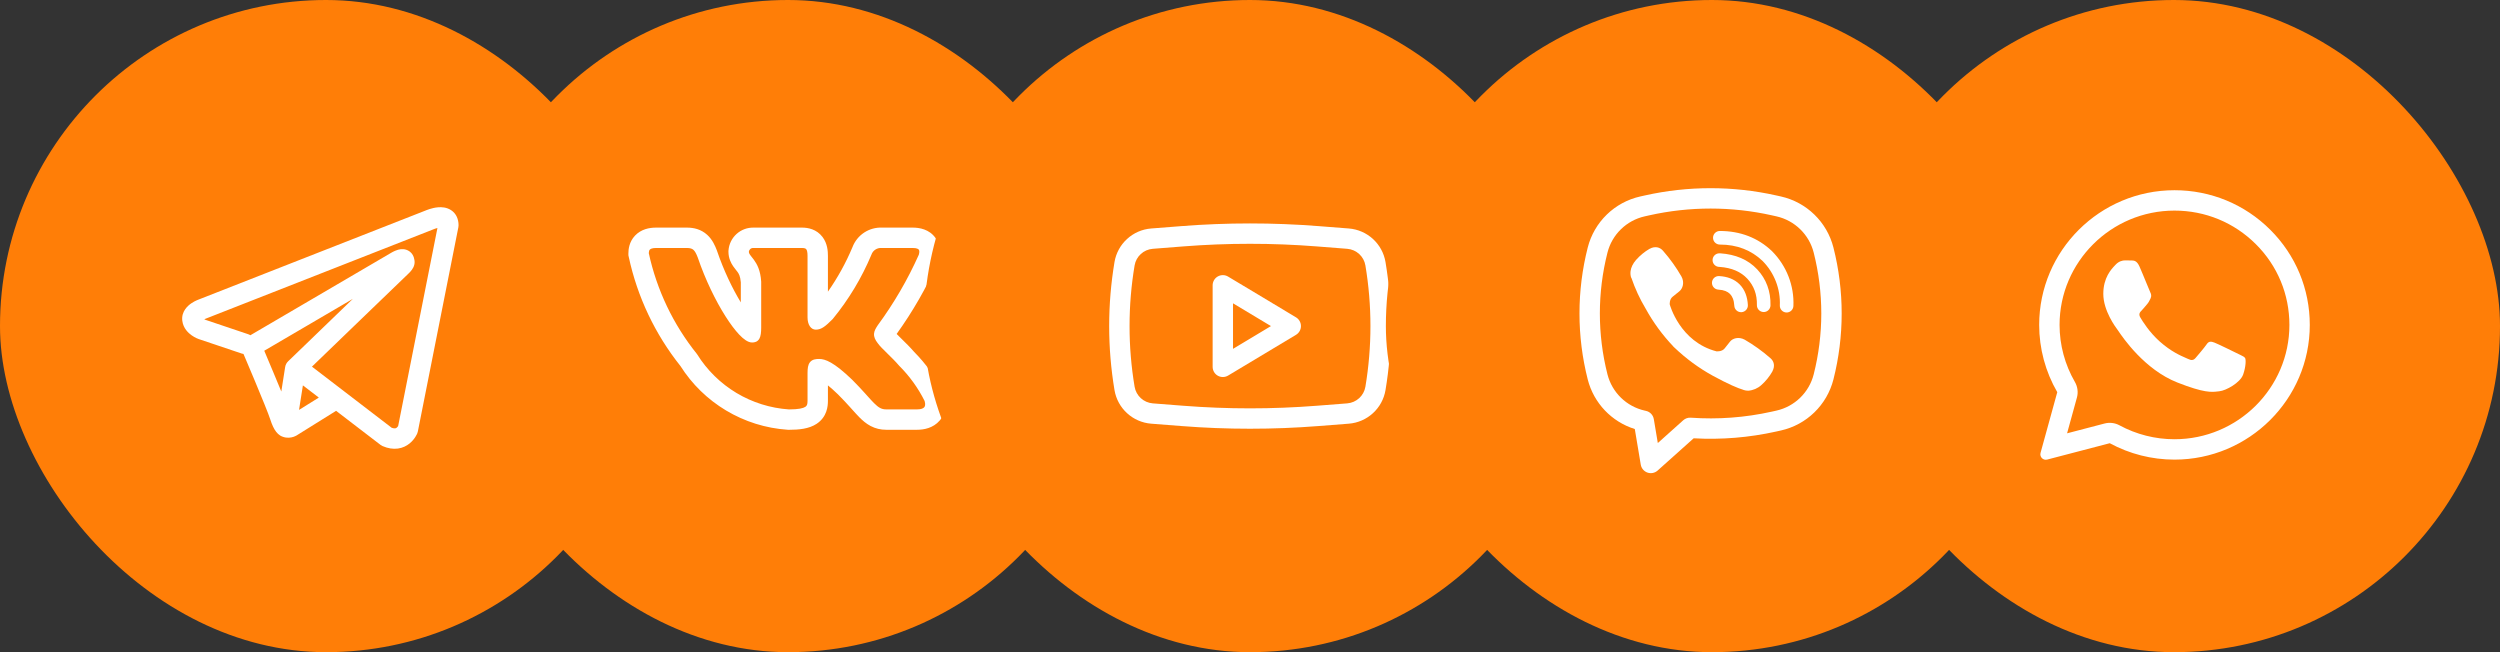 <svg width="184" height="48" viewBox="0 0 184 48" fill="none" xmlns="http://www.w3.org/2000/svg">
<rect x="0" y="0" width="184" height="48" fill="#333333" stroke="none"/>
<rect width="48" height="48" rx="24" fill="#FF7E07"/>
<path fill-rule="evenodd" clip-rule="evenodd" d="M17.788 26.02C17.831 26.034 17.876 26.045 17.92 26.051C17.968 26.164 18.03 26.311 18.103 26.482C18.28 26.899 18.518 27.464 18.765 28.053C19.267 29.255 19.773 30.494 19.885 30.849C20.024 31.287 20.17 31.585 20.33 31.788C20.413 31.893 20.508 31.985 20.62 32.055C20.676 32.09 20.736 32.119 20.798 32.14C20.801 32.141 20.803 32.142 20.806 32.143C21.126 32.264 21.418 32.213 21.601 32.152C21.698 32.119 21.777 32.079 21.834 32.047C21.862 32.03 21.886 32.015 21.905 32.002L21.91 31.999L24.736 30.237L28.001 32.739C28.049 32.776 28.101 32.807 28.157 32.832C28.549 33.003 28.929 33.062 29.286 33.014C29.643 32.965 29.926 32.815 30.137 32.646C30.343 32.481 30.483 32.296 30.57 32.159C30.615 32.089 30.648 32.027 30.672 31.979C30.684 31.955 30.693 31.935 30.701 31.918L30.71 31.896L30.713 31.888L30.715 31.884L30.716 31.882L30.716 31.881C30.733 31.838 30.747 31.794 30.756 31.748L33.736 16.723C33.745 16.675 33.75 16.626 33.75 16.577C33.75 16.137 33.584 15.718 33.195 15.464C32.861 15.248 32.49 15.238 32.256 15.256C32.003 15.275 31.769 15.338 31.612 15.388C31.53 15.414 31.462 15.439 31.413 15.458C31.388 15.467 31.367 15.476 31.352 15.482L31.341 15.487L14.627 22.043L14.625 22.044C14.614 22.048 14.601 22.053 14.585 22.059C14.552 22.072 14.509 22.09 14.458 22.113C14.359 22.157 14.221 22.227 14.079 22.325C13.851 22.48 13.329 22.906 13.417 23.61C13.487 24.171 13.871 24.515 14.106 24.681C14.234 24.772 14.356 24.837 14.445 24.88C14.487 24.899 14.572 24.934 14.61 24.949L14.619 24.953L17.788 26.02ZM31.926 16.868L31.924 16.869C31.915 16.872 31.907 16.876 31.898 16.879L15.165 23.444C15.156 23.447 15.147 23.451 15.138 23.454L15.129 23.457C15.118 23.461 15.1 23.469 15.077 23.479C15.065 23.485 15.051 23.491 15.037 23.498C15.056 23.508 15.074 23.517 15.09 23.525C15.105 23.532 15.117 23.537 15.124 23.54L18.266 24.598C18.324 24.617 18.377 24.643 18.427 24.674L28.803 18.599L28.813 18.594C28.821 18.589 28.831 18.584 28.842 18.577C28.866 18.564 28.898 18.546 28.937 18.526C29.009 18.489 29.124 18.435 29.254 18.395C29.345 18.367 29.611 18.288 29.899 18.381C30.077 18.438 30.261 18.56 30.381 18.768C30.44 18.871 30.472 18.975 30.487 19.07C30.528 19.219 30.522 19.367 30.49 19.494C30.421 19.769 30.228 19.983 30.052 20.147C29.902 20.287 27.957 22.163 26.038 24.015C25.081 24.938 24.133 25.852 23.425 26.536L22.96 26.985L28.832 31.487C28.967 31.535 29.046 31.532 29.083 31.527C29.127 31.521 29.163 31.505 29.2 31.475C29.241 31.442 29.277 31.398 29.303 31.356L29.305 31.354L32.195 16.781C32.152 16.791 32.109 16.804 32.067 16.817C32.02 16.832 31.981 16.846 31.955 16.856C31.942 16.861 31.933 16.865 31.928 16.867L31.926 16.868ZM23.465 29.262L22.293 28.364L22.009 30.169L23.465 29.262ZM21.218 26.581L22.384 25.457C23.092 24.773 24.039 23.859 24.996 22.935L25.969 21.997L19.449 25.814L19.484 25.896C19.661 26.315 19.901 26.883 20.148 27.475C20.334 27.918 20.527 28.384 20.704 28.816L20.987 27.016C21.014 26.842 21.099 26.692 21.218 26.581Z" fill="white"/>
<rect x="34" width="48" height="48" rx="24" fill="#FF7E07"/>
<path fill-rule="evenodd" clip-rule="evenodd" d="M69.405 28.865C68.861 27.77 68.144 26.769 67.282 25.901C66.989 25.56 66.645 25.224 66.377 24.961L66.339 24.924C66.201 24.789 66.086 24.676 65.993 24.579C67.171 22.941 68.18 21.186 69.003 19.342L69.036 19.268L69.059 19.19C69.168 18.827 69.292 18.137 68.852 17.513C68.396 16.869 67.667 16.752 67.178 16.752H64.931C64.463 16.731 63.999 16.858 63.606 17.115C63.21 17.374 62.907 17.753 62.74 18.195C62.256 19.348 61.651 20.444 60.935 21.466V18.833C60.935 18.492 60.903 17.923 60.538 17.442C60.102 16.867 59.471 16.752 59.033 16.752H55.467C55.008 16.742 54.561 16.906 54.218 17.213C53.866 17.527 53.651 17.965 53.617 18.435L53.614 18.48V18.525C53.614 19.01 53.806 19.368 53.96 19.593C54.029 19.694 54.102 19.786 54.149 19.844L54.159 19.857C54.209 19.919 54.242 19.96 54.275 20.006C54.363 20.125 54.488 20.308 54.524 20.782V22.255C53.909 21.244 53.261 19.9 52.773 18.463L52.765 18.441L52.757 18.42C52.635 18.101 52.44 17.637 52.049 17.283C51.593 16.868 51.053 16.752 50.562 16.752H48.282C47.785 16.752 47.186 16.869 46.739 17.34C46.3 17.804 46.25 18.359 46.25 18.654V18.788L46.278 18.918C46.91 21.849 48.211 24.594 50.08 26.938C50.927 28.274 52.075 29.394 53.432 30.207C54.811 31.035 56.367 31.522 57.971 31.63L58.013 31.633H58.055C58.781 31.633 59.538 31.57 60.107 31.191C60.874 30.679 60.935 29.894 60.935 29.502V28.364C61.132 28.523 61.376 28.738 61.675 29.026C62.037 29.388 62.325 29.702 62.572 29.975L62.704 30.122L62.705 30.123C62.896 30.336 63.085 30.547 63.257 30.72C63.473 30.937 63.74 31.176 64.075 31.353C64.437 31.544 64.818 31.631 65.222 31.631H67.504C67.984 31.631 68.674 31.517 69.158 30.955C69.686 30.343 69.646 29.592 69.48 29.053L69.45 28.956L69.405 28.865ZM63.686 28.971C63.429 28.686 63.119 28.348 62.728 27.957L62.725 27.954C61.368 26.646 60.735 26.419 60.287 26.419C60.048 26.419 59.785 26.445 59.614 26.659C59.533 26.759 59.49 26.881 59.467 27.007C59.443 27.133 59.435 27.282 59.435 27.451V29.502C59.435 29.757 59.393 29.864 59.275 29.942C59.118 30.047 58.782 30.132 58.064 30.133C56.699 30.04 55.376 29.624 54.203 28.921C53.028 28.216 52.037 27.242 51.312 26.08L51.304 26.067L51.295 26.055C49.553 23.888 48.34 21.346 47.75 18.629C47.754 18.498 47.782 18.42 47.828 18.372C47.875 18.322 47.99 18.252 48.282 18.252H50.562C50.815 18.252 50.947 18.308 51.041 18.393C51.148 18.491 51.241 18.656 51.354 18.95C51.914 20.596 52.67 22.136 53.387 23.267C53.745 23.833 54.098 24.304 54.415 24.637C54.574 24.803 54.729 24.941 54.878 25.038C55.021 25.133 55.184 25.208 55.352 25.208C55.44 25.208 55.543 25.199 55.643 25.155C55.75 25.107 55.833 25.028 55.892 24.922C55.995 24.735 56.024 24.458 56.024 24.095V20.731L56.023 20.723C55.971 19.905 55.724 19.444 55.484 19.117C55.431 19.046 55.379 18.981 55.334 18.924L55.321 18.909C55.271 18.846 55.231 18.796 55.199 18.748C55.139 18.66 55.116 18.599 55.114 18.534C55.122 18.456 55.158 18.384 55.217 18.331C55.277 18.277 55.357 18.249 55.438 18.252H59.033C59.239 18.252 59.308 18.303 59.343 18.349C59.392 18.414 59.435 18.549 59.435 18.833V23.361C59.435 23.899 59.683 24.263 60.043 24.263C60.457 24.263 60.756 24.012 61.278 23.49L61.287 23.481L61.295 23.471C62.466 22.044 63.422 20.453 64.135 18.749L64.139 18.737C64.193 18.586 64.294 18.457 64.428 18.37C64.561 18.282 64.72 18.241 64.879 18.252L64.888 18.252H67.178C67.49 18.252 67.593 18.332 67.626 18.379C67.662 18.429 67.686 18.536 67.626 18.746C66.805 20.583 65.79 22.326 64.598 23.946L64.591 23.958C64.475 24.135 64.348 24.331 64.329 24.555C64.31 24.797 64.414 25.016 64.597 25.252C64.73 25.448 65.005 25.717 65.284 25.99L65.31 26.016C65.602 26.302 65.919 26.612 66.173 26.912L66.18 26.919L66.187 26.927C66.944 27.683 67.574 28.556 68.052 29.513C68.128 29.774 68.082 29.907 68.022 29.976C67.953 30.056 67.798 30.131 67.504 30.131H65.222C65.044 30.131 64.906 30.096 64.775 30.026C64.638 29.954 64.497 29.839 64.321 29.662C64.178 29.519 64.023 29.346 63.833 29.135C63.786 29.082 63.737 29.028 63.686 28.971Z" fill="white"/>
<rect x="68" width="48" height="48" rx="24" fill="#FF7E07"/>
<path fill-rule="evenodd" clip-rule="evenodd" d="M90.386 20.356C90.154 20.217 89.866 20.214 89.63 20.347C89.395 20.48 89.25 20.729 89.25 21V27C89.25 27.27 89.395 27.519 89.63 27.652C89.866 27.785 90.154 27.782 90.386 27.643L95.386 24.643C95.612 24.507 95.75 24.263 95.75 24C95.75 23.736 95.612 23.492 95.386 23.356L90.386 20.356ZM93.542 24L90.75 25.675V22.324L93.542 24Z" fill="white"/>
<path fill-rule="evenodd" clip-rule="evenodd" d="M97.031 16.641C93.682 16.379 90.318 16.379 86.969 16.641L84.729 16.816C83.366 16.923 82.251 17.944 82.026 19.292C81.505 22.409 81.505 25.59 82.026 28.707C82.251 30.055 83.366 31.076 84.729 31.183L86.969 31.358C90.318 31.62 93.682 31.62 97.031 31.358L99.271 31.183C100.634 31.076 101.749 30.055 101.974 28.707C102.495 25.59 102.495 22.409 101.974 19.292C101.749 17.944 100.634 16.923 99.271 16.816L97.031 16.641ZM87.086 18.136C90.357 17.88 93.643 17.88 96.914 18.136L99.154 18.312C99.83 18.364 100.383 18.871 100.494 19.539C100.988 22.492 100.988 25.507 100.494 28.46C100.383 29.128 99.83 29.635 99.154 29.688L96.914 29.863C93.643 30.119 90.357 30.119 87.086 29.863L84.846 29.688C84.17 29.635 83.617 29.128 83.506 28.46C83.012 25.507 83.012 22.492 83.506 19.539C83.617 18.871 84.17 18.364 84.846 18.312L87.086 18.136Z" fill="white"/>
<rect x="102" width="48" height="48" rx="24" fill="#FF7E07"/>
<path d="M121.965 18.202C121.779 18.175 121.59 18.212 121.428 18.308H121.414C121.039 18.527 120.701 18.805 120.413 19.131C120.173 19.408 120.043 19.688 120.009 19.958C119.989 20.119 120.003 20.28 120.05 20.433L120.068 20.444C120.337 21.236 120.69 21.999 121.12 22.717C121.675 23.726 122.357 24.658 123.151 25.492L123.174 25.526L123.212 25.554L123.235 25.581L123.263 25.605C124.1 26.401 125.035 27.087 126.045 27.645C127.2 28.274 127.901 28.571 128.322 28.695V28.701C128.445 28.739 128.557 28.756 128.67 28.756C129.029 28.729 129.368 28.584 129.634 28.342C129.959 28.054 130.233 27.715 130.448 27.338V27.331C130.65 26.952 130.581 26.593 130.291 26.35C129.708 25.841 129.079 25.389 128.41 25C127.963 24.757 127.508 24.904 127.324 25.15L126.931 25.646C126.729 25.892 126.363 25.858 126.363 25.858L126.352 25.864C123.622 25.167 122.893 22.402 122.893 22.402C122.893 22.402 122.859 22.026 123.112 21.834L123.604 21.438C123.84 21.246 124.004 20.792 123.751 20.344C123.365 19.675 122.914 19.045 122.404 18.464C122.293 18.327 122.137 18.233 121.963 18.201L121.965 18.202Z" fill="white"/>
<path d="M126.579 17C126.303 17 126.079 17.224 126.079 17.5C126.079 17.776 126.303 18 126.579 18C127.844 18 128.894 18.413 129.724 19.205C130.152 19.638 130.484 20.151 130.703 20.713C130.922 21.276 131.022 21.877 130.996 22.479C130.984 22.755 131.199 22.988 131.474 23C131.75 23.011 131.983 22.797 131.995 22.521C132.027 21.781 131.904 21.042 131.635 20.35C131.366 19.658 130.956 19.027 130.431 18.497L130.421 18.487C129.391 17.502 128.085 17 126.579 17Z" fill="white"/>
<path d="M126.545 18.644C126.269 18.644 126.045 18.868 126.045 19.144C126.045 19.421 126.269 19.644 126.545 19.644H126.562C127.474 19.709 128.138 20.013 128.603 20.512C129.08 21.026 129.327 21.665 129.308 22.455C129.302 22.731 129.521 22.96 129.797 22.966C130.073 22.973 130.302 22.754 130.308 22.478C130.332 21.441 129.999 20.546 129.336 19.832L129.335 19.831C128.659 19.105 127.731 18.721 126.612 18.645L126.595 18.644H126.545Z" fill="white"/>
<path d="M126.526 20.319C126.251 20.304 126.015 20.516 126.001 20.792C125.986 21.068 126.198 21.303 126.474 21.317C126.892 21.339 127.159 21.465 127.327 21.634C127.496 21.805 127.622 22.077 127.645 22.504C127.659 22.78 127.895 22.992 128.171 22.977C128.446 22.962 128.658 22.726 128.643 22.451C128.611 21.851 128.423 21.32 128.038 20.931C127.651 20.541 127.124 20.35 126.526 20.319Z" fill="white"/>
<path fill-rule="evenodd" clip-rule="evenodd" d="M121.067 14.384C124.249 13.672 127.549 13.672 130.731 14.384L131.07 14.459C132.967 14.883 134.464 16.338 134.942 18.222C135.749 21.405 135.749 24.739 134.942 27.922C134.464 29.806 132.967 31.261 131.07 31.685L130.731 31.76C128.732 32.207 126.687 32.373 124.653 32.259L122 34.633C121.796 34.815 121.51 34.872 121.252 34.782C120.994 34.691 120.805 34.467 120.76 34.198L120.321 31.576C118.619 31.047 117.299 29.669 116.856 27.922C116.048 24.739 116.048 21.405 116.856 18.222C117.334 16.338 118.831 14.883 120.728 14.459L121.067 14.384ZM130.404 15.847C127.437 15.184 124.361 15.184 121.394 15.847L121.055 15.923C119.71 16.224 118.649 17.255 118.31 18.591C117.563 21.532 117.563 24.612 118.31 27.553C118.649 28.889 119.71 29.92 121.055 30.221L121.144 30.241C121.442 30.307 121.67 30.548 121.721 30.849L122.015 32.607L123.887 30.931C124.038 30.796 124.238 30.728 124.44 30.742C126.434 30.883 128.443 30.735 130.404 30.297L130.743 30.221C132.087 29.92 133.149 28.889 133.488 27.553C134.234 24.612 134.234 21.532 133.488 18.591C133.149 17.255 132.087 16.224 130.743 15.923L130.404 15.847Z" fill="white"/>
<rect x="136" width="48" height="48" rx="24" fill="#FF7E07"/>
<path d="M156.886 19.17C157.069 19.175 157.272 19.185 157.465 19.613C157.593 19.898 157.808 20.423 157.984 20.851C158.121 21.184 158.233 21.457 158.261 21.514C158.325 21.642 158.365 21.789 158.281 21.962C158.271 21.982 158.262 22.001 158.253 22.02C158.185 22.16 158.137 22.26 158.024 22.39C157.977 22.444 157.928 22.502 157.88 22.561C157.795 22.664 157.71 22.766 157.638 22.838C157.509 22.966 157.376 23.104 157.524 23.36C157.673 23.616 158.192 24.458 158.959 25.137C159.783 25.871 160.5 26.18 160.862 26.337C160.933 26.367 160.989 26.392 161.031 26.413C161.289 26.541 161.442 26.521 161.59 26.349C161.739 26.176 162.233 25.6 162.407 25.344C162.575 25.088 162.748 25.128 162.985 25.216C163.223 25.305 164.489 25.925 164.746 26.053C164.797 26.078 164.845 26.101 164.889 26.122C165.068 26.208 165.189 26.267 165.241 26.354C165.305 26.462 165.305 26.974 165.093 27.575C164.875 28.175 163.826 28.751 163.351 28.796C163.306 28.8 163.262 28.805 163.216 28.811C162.78 28.863 162.228 28.93 160.26 28.155C157.834 27.202 156.233 24.835 155.91 24.357C155.884 24.319 155.866 24.293 155.857 24.281L155.851 24.273C155.704 24.076 154.803 22.871 154.803 21.627C154.803 20.437 155.39 19.817 155.657 19.535C155.674 19.517 155.69 19.5 155.704 19.485C155.941 19.229 156.218 19.165 156.391 19.165C156.564 19.165 156.738 19.165 156.886 19.17Z" fill="white"/>
<path fill-rule="evenodd" clip-rule="evenodd" d="M150.184 33.331C150.102 33.628 150.373 33.903 150.671 33.825L155.278 32.621C156.733 33.409 158.37 33.828 160.037 33.828H160.042C165.528 33.828 170 29.381 170 23.916C170 21.267 168.966 18.776 167.086 16.905C165.207 15.034 162.708 14 160.042 14C154.556 14 150.084 18.446 150.084 23.911C150.083 25.65 150.542 27.358 151.415 28.864L150.184 33.331ZM152.861 29.263C152.968 28.875 152.914 28.461 152.713 28.113C151.973 26.835 151.584 25.386 151.584 23.911C151.584 19.282 155.377 15.5 160.042 15.5C162.312 15.5 164.43 16.377 166.028 17.968C167.625 19.557 168.5 21.666 168.5 23.916C168.5 28.546 164.707 32.328 160.042 32.328H160.037C158.621 32.328 157.229 31.972 155.993 31.302C155.658 31.121 155.267 31.074 154.899 31.17L152.137 31.892L152.861 29.263Z" fill="white"/>
</svg>
